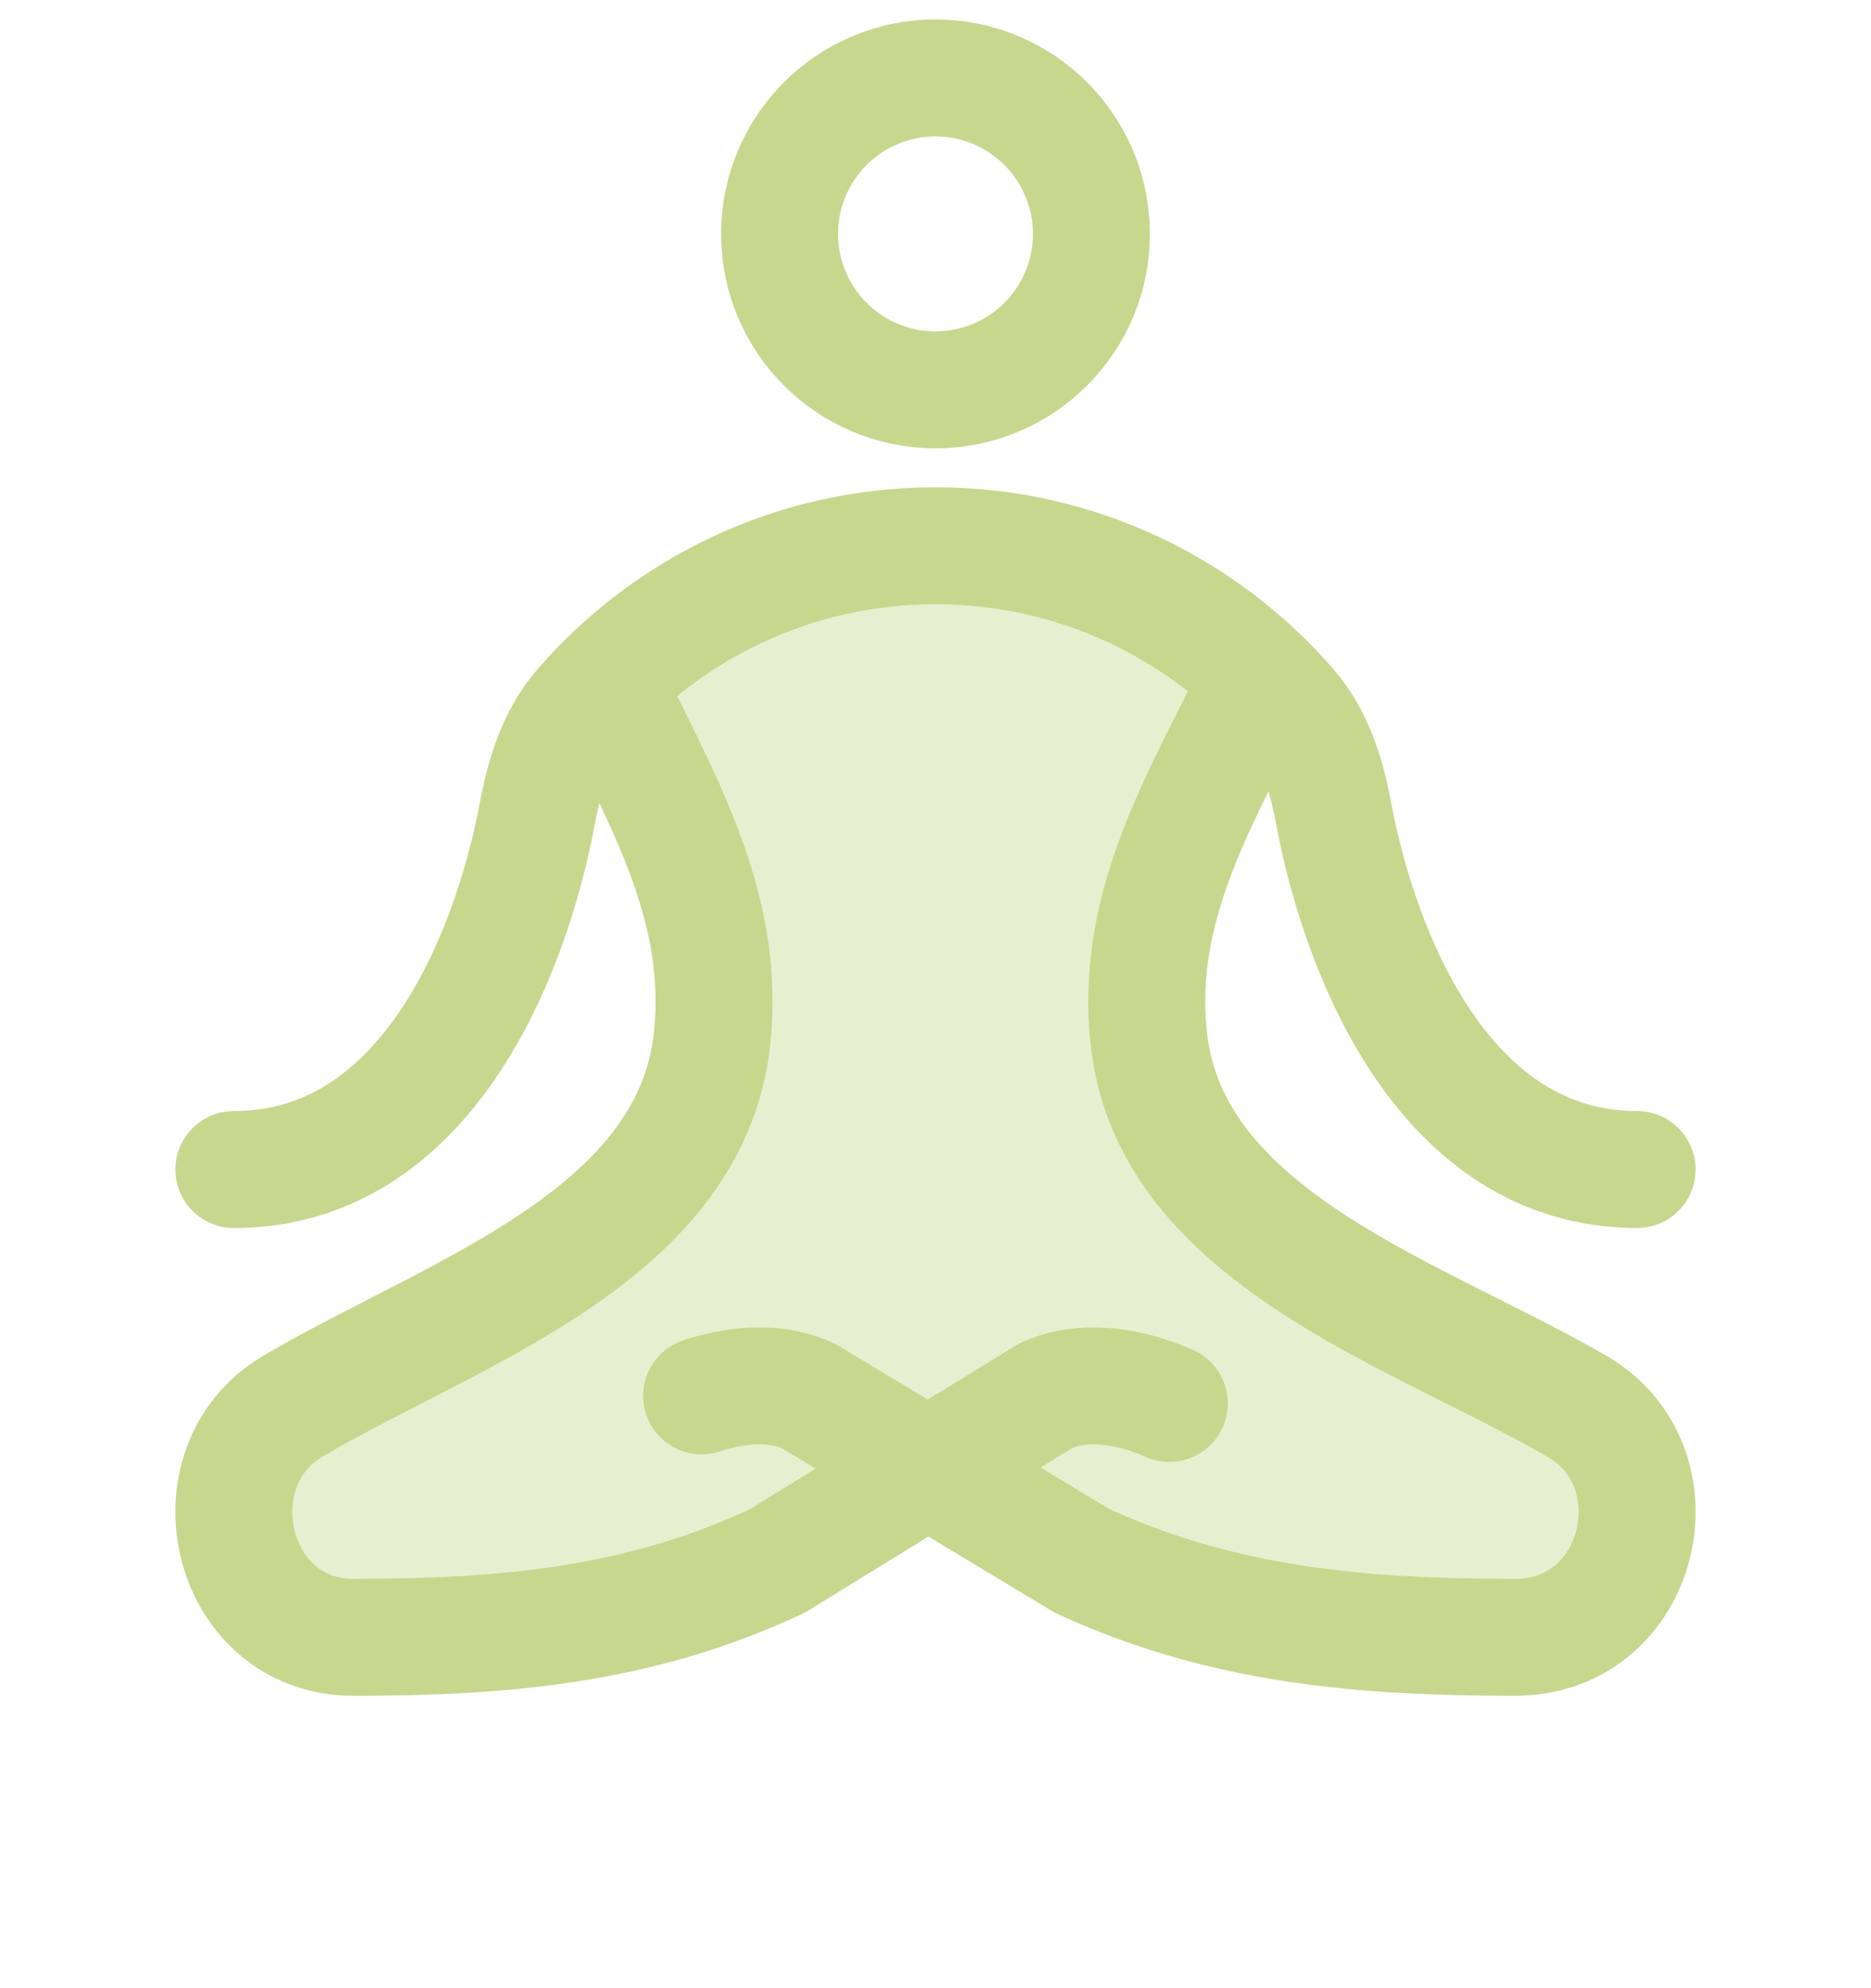 <svg width="48" height="51" viewBox="0 0 48 51" fill="none" xmlns="http://www.w3.org/2000/svg">
<path d="M20 6C20 8.209 21.791 10 24 10C26.209 10 28 8.209 28 6C28 3.791 26.209 2 24 2C21.791 2 20 3.791 20 6Z" stroke="#C7D78D" stroke-width="3"/>
<path opacity="0.4" d="M15.772 18C17.143 20.794 18.609 23.41 18.27 26.628C17.729 31.774 11.49 33.71 7.5 36.081C4.886 37.634 5.864 42 9.072 42C12.961 42 16.432 41.69 19.941 40.04L23.811 37.659L27.763 40.04C31.347 41.69 34.892 42 38.863 42C42.139 42 43.137 37.634 40.468 36.081C36.393 33.71 30.022 31.774 29.47 26.628C29.124 23.41 30.62 20.794 32.021 18L32.359 17.391C30.198 15.292 27.25 14 24 14C20.7 14 17.712 15.332 15.542 17.487L15.772 18Z" fill="#C7D78D"/>
<path d="M32.021 18C30.62 20.794 29.124 23.41 29.47 26.628C30.022 31.774 36.393 33.71 40.468 36.081C43.137 37.634 42.139 42 38.863 42C34.892 42 31.347 41.69 27.763 40.04L20.737 35.806C19.916 35.428 18.916 35.503 18 35.806" stroke="#C7D78D" stroke-width="3" stroke-linecap="round" stroke-linejoin="round"/>
<path d="M15.772 18C17.143 20.794 18.609 23.41 18.27 26.628C17.729 31.774 11.49 33.71 7.5 36.081C4.886 37.634 5.864 42 9.072 42C12.961 42 16.432 41.69 19.941 40.04L26.822 35.806C27.777 35.357 28.983 35.548 30 36" stroke="#C7D78D" stroke-width="3" stroke-linecap="round" stroke-linejoin="round"/>
<path d="M6 30C10.892 30 13.087 24.59 13.787 20.858C13.969 19.884 14.265 18.913 14.912 18.163C17.113 15.614 20.368 14 24 14C27.632 14 30.887 15.614 33.087 18.163C33.735 18.913 34.031 19.884 34.213 20.858C34.913 24.59 37.108 30 42 30" stroke="#C7D78D" stroke-width="3" stroke-linecap="round" stroke-linejoin="round"/>
</svg>
